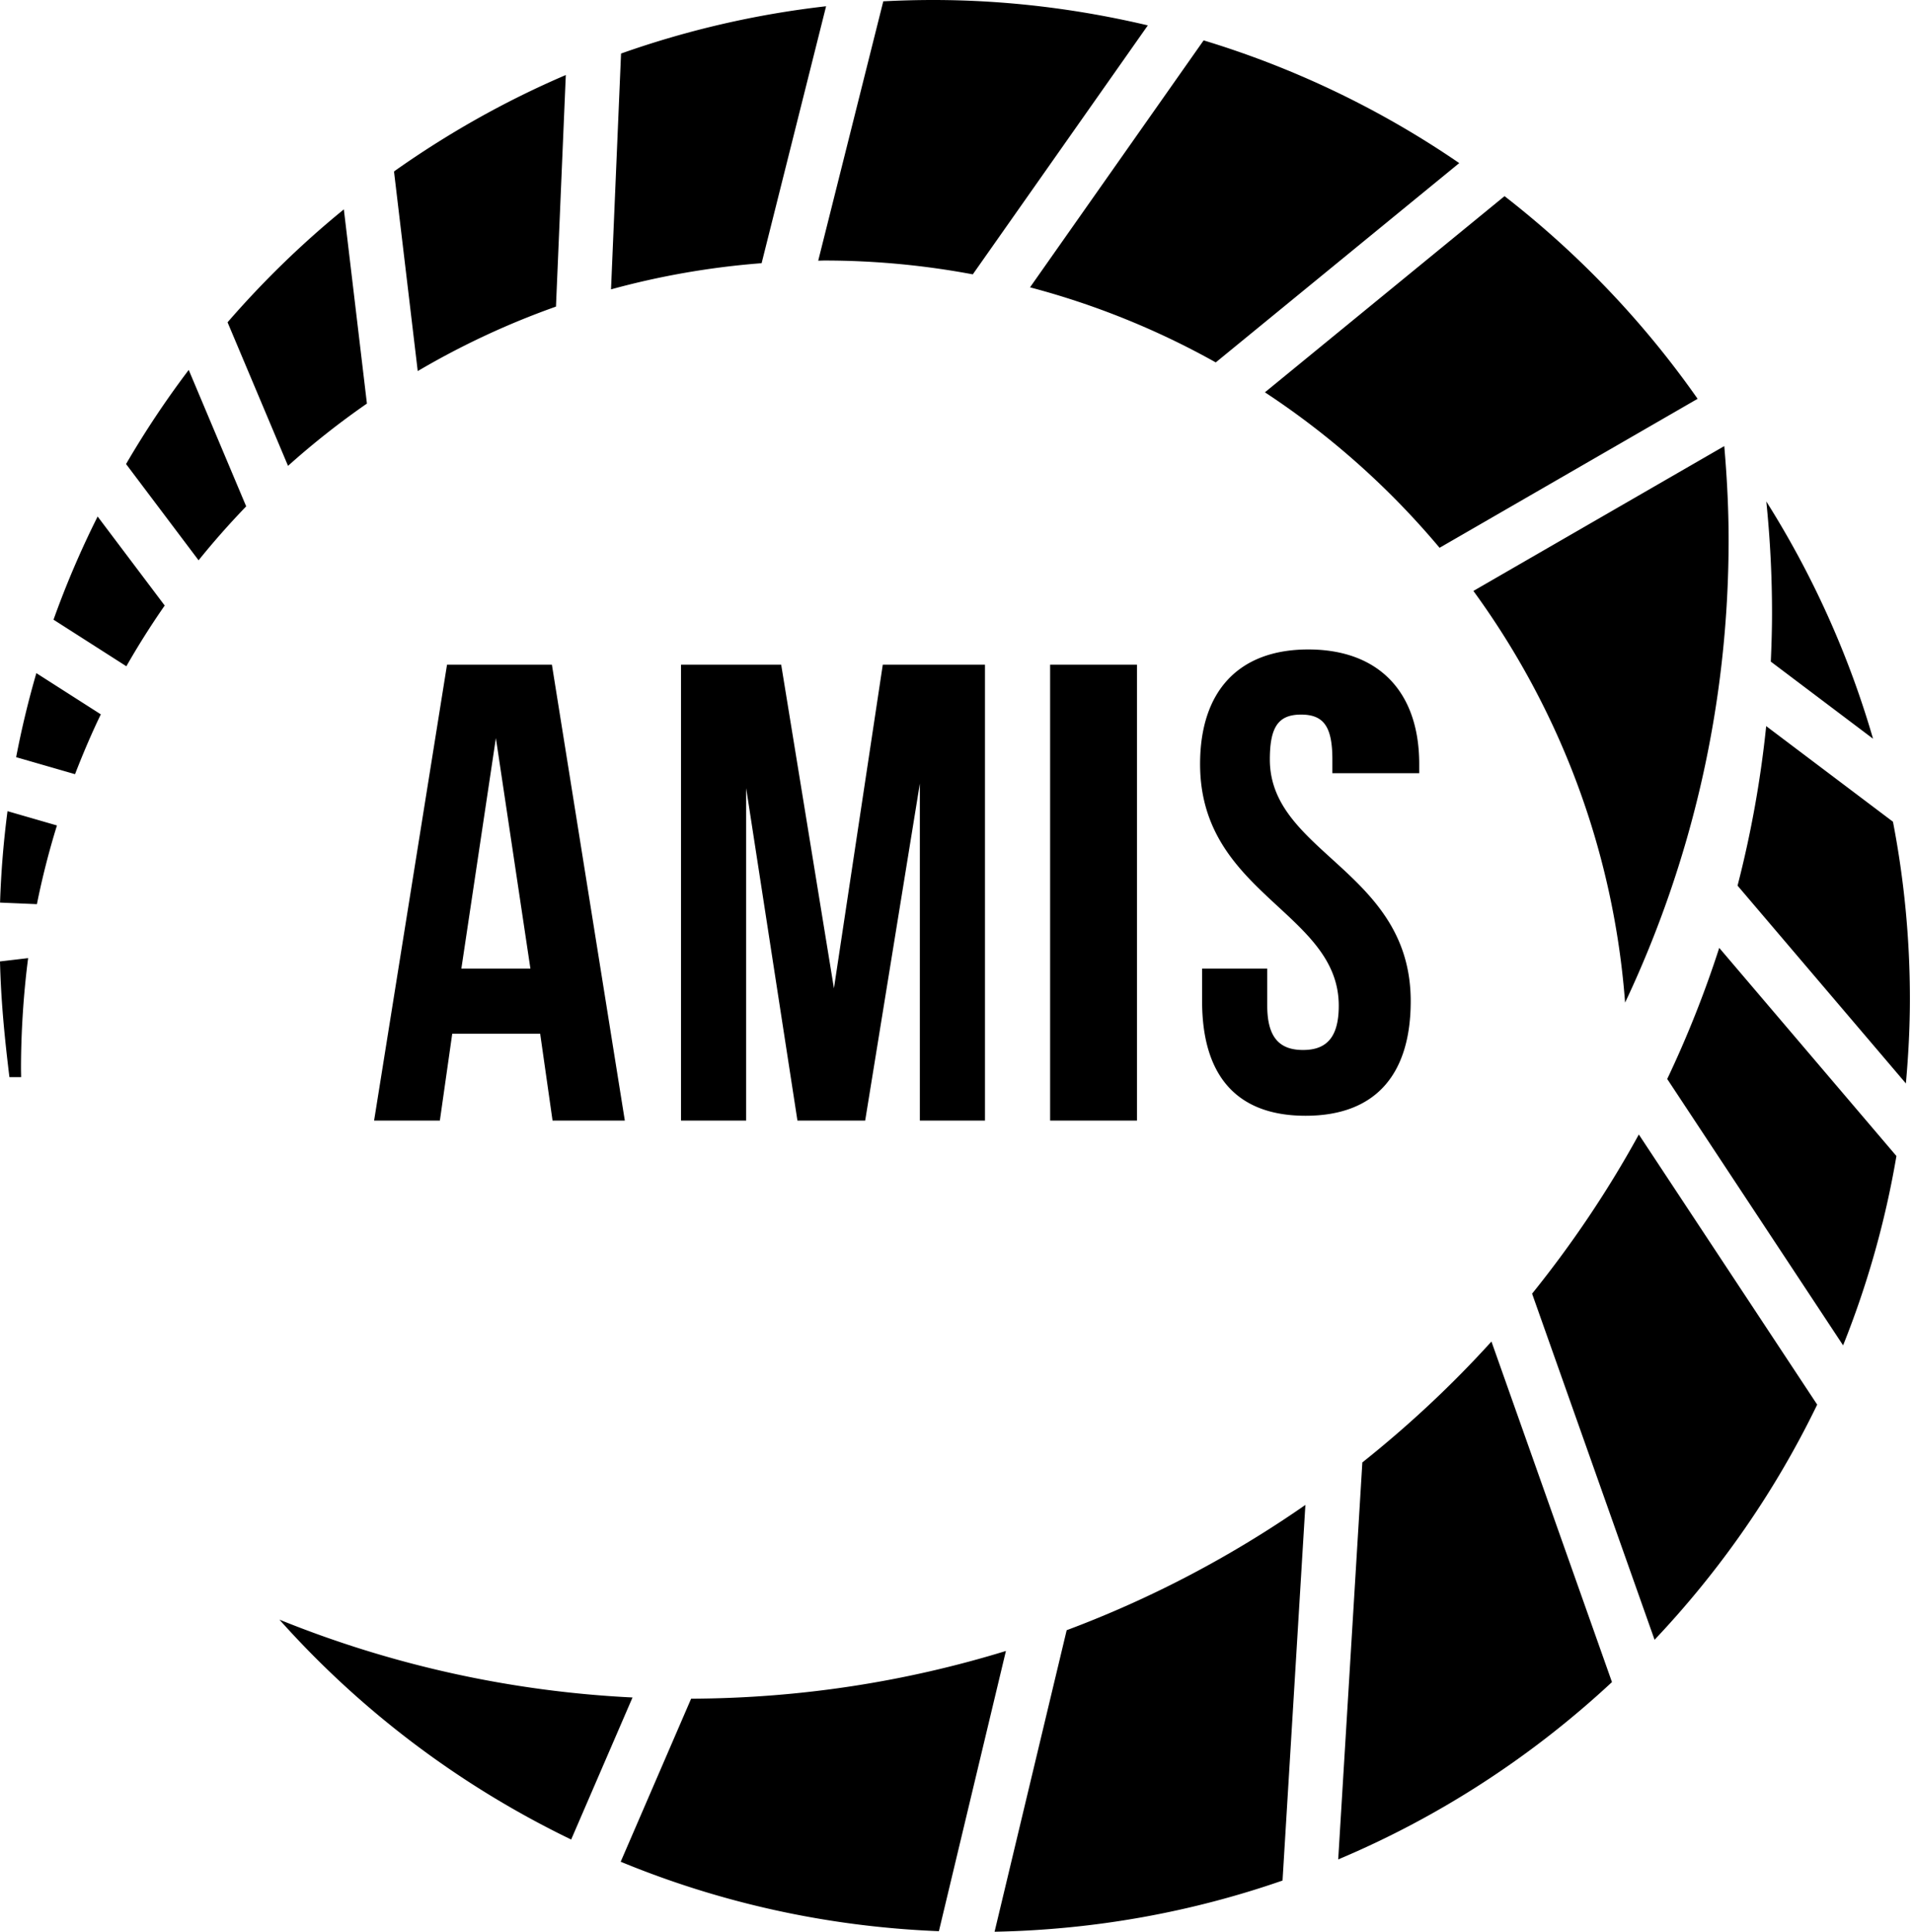 <svg viewBox="0 0 507 512" fill="none" xmlns="http://www.w3.org/2000/svg"><path fillRule="evenodd" clip-rule="evenodd" d="M0 254.824c.253 9.984 1.088 19.162 2.497 30.67H5.6s-.035-1.956-.035-2.342c0-9.5.685-20.036 1.893-29.208l-7.457.88H0zm33.41-131.833l19.22 25.514a214.249 214.249 0 0112.618-14.293L50.017 98.047A249.009 249.009 0 0033.41 122.99v.001zm-19.227 41.255l19.305 12.343a213.547 213.547 0 0110.162-16.095l-17.775-23.592a245.849 245.849 0 00-11.692 27.344zM218.468 69.05c13.447 0 26.596 1.278 39.353 3.666l46.39-65.99C285.907 2.407 266.866 0 247.239 0c-4.408 0-8.787.127-13.143.351l-17.245 68.74c.541-.006 1.076-.04 1.617-.04v-.001zm163.059 76.139l68.389-39.486c-14.276-20.381-31.551-38.472-51.172-53.715l-63.504 51.995a213.757 213.757 0 0146.287 41.206zM4.279 200.688l15.605 4.506c2.089-5.386 4.339-10.692 6.836-15.859L9.636 178.414a246.68 246.68 0 00-5.357 22.274zM322.213 96.056l64.527-52.829a246.076 246.076 0 00-67.744-32.523l-46.01 65.454a211.076 211.076 0 0149.227 19.898zM.016 239.23l9.765.415a211.525 211.525 0 015.311-20.859L1.99 214.998a249.07 249.07 0 00-1.974 24.231v.001zm430.681 26.509c17.567-37.212 27.436-78.78 27.436-122.662 0-8.378-.444-16.646-1.151-24.84l-66.49 38.386c22.66 31.072 37.143 68.492 40.205 109.116zM97.245 106.966L91.13 55.494C80 64.557 69.712 74.587 60.309 85.422l16.026 38.052a213.942 213.942 0 0120.91-16.508zm50.103-25.701l2.606-61.38c-16.14 6.91-31.371 15.524-45.532 25.554l6.289 52.916a211.666 211.666 0 0136.637-17.09zm71.59-79.606a245.95 245.95 0 00-54.342 12.532l-2.658 62.502a212.266 212.266 0 0139.911-6.934l17.089-68.1zm142.124 385.954l-6.398 105.221c26.958-11.347 51.459-27.367 72.554-47l-31.941-90.266c-10.502 11.595-21.97 22.286-34.215 32.045zm-177.894 62.621l-18.666 43.214c26.158 10.801 54.561 17.228 84.333 18.408l17.763-74.275c-26.394 8.119-54.406 12.533-83.43 12.653zm222.88-107.35l32.46 91.733c17.36-18.356 31.976-39.33 43.098-62.324l-47.27-71.599c-8.183 14.926-17.683 29.024-28.288 42.19zM263.591 512c26.694-.512 52.341-5.242 76.318-13.568l6.059-99.559c-19.478 13.545-40.687 24.76-63.267 33.207L263.591 512zm205.724-336.641l27.096 20.439a246.757 246.757 0 00-28.288-62.888 291.5 291.5 0 011.514 29.646c0 4.292-.138 8.556-.322 12.803zM74.051 429.277c21.561 24.179 47.835 44.036 77.325 58.284l16.261-37.65a286.577 286.577 0 01-93.586-20.634zm427.639-211.48l-33.599-25.342a286.787 286.787 0 01-7.589 42.282l44.612 52.421c.667-7.406 1.064-14.887 1.064-22.465a247.85 247.85 0 00-4.488-46.896zm-59.831 68.183l46.615 70.604c6.48-16.178 11.217-33 14.132-50.182l-46.96-55.171a285.193 285.193 0 01-13.787 34.749zm-310.436-90.361l9.149 61.103h-18.298l9.149-61.103zm-11.566 78.366h23.304l3.28 23.017h19.156l-19.328-120.838h-27.793L99.147 297.002h17.43l3.28-23.017zm141.192 23.017V176.164h-27.085l-12.947 85.789-13.982-85.789H180.49v120.838h17.263V208.9l13.591 88.102h17.953l14.49-89.31v89.31h17.262zm17.265-.001h23.017V176.163h-23.017v120.838zm40.277-40.278v8.625c0 19.334 8.781 30.382 27.419 30.382 18.644 0 27.868-11.048 27.868-30.382 0-34.525-37.334-39.186-37.334-64.044 0-8.631 2.244-11.905 8.286-11.905s8.286 3.274 8.286 11.905v3.631h23.017v-2.422c0-19.329-10.927-30.377-29.398-30.377s-28.679 11.048-28.679 30.377c0 34.525 36.752 39.191 36.752 64.044 0 8.631-3.435 11.738-9.477 11.738s-9.477-3.107-9.477-11.738v-9.834h-17.263z" fill="currentColor"/></svg>